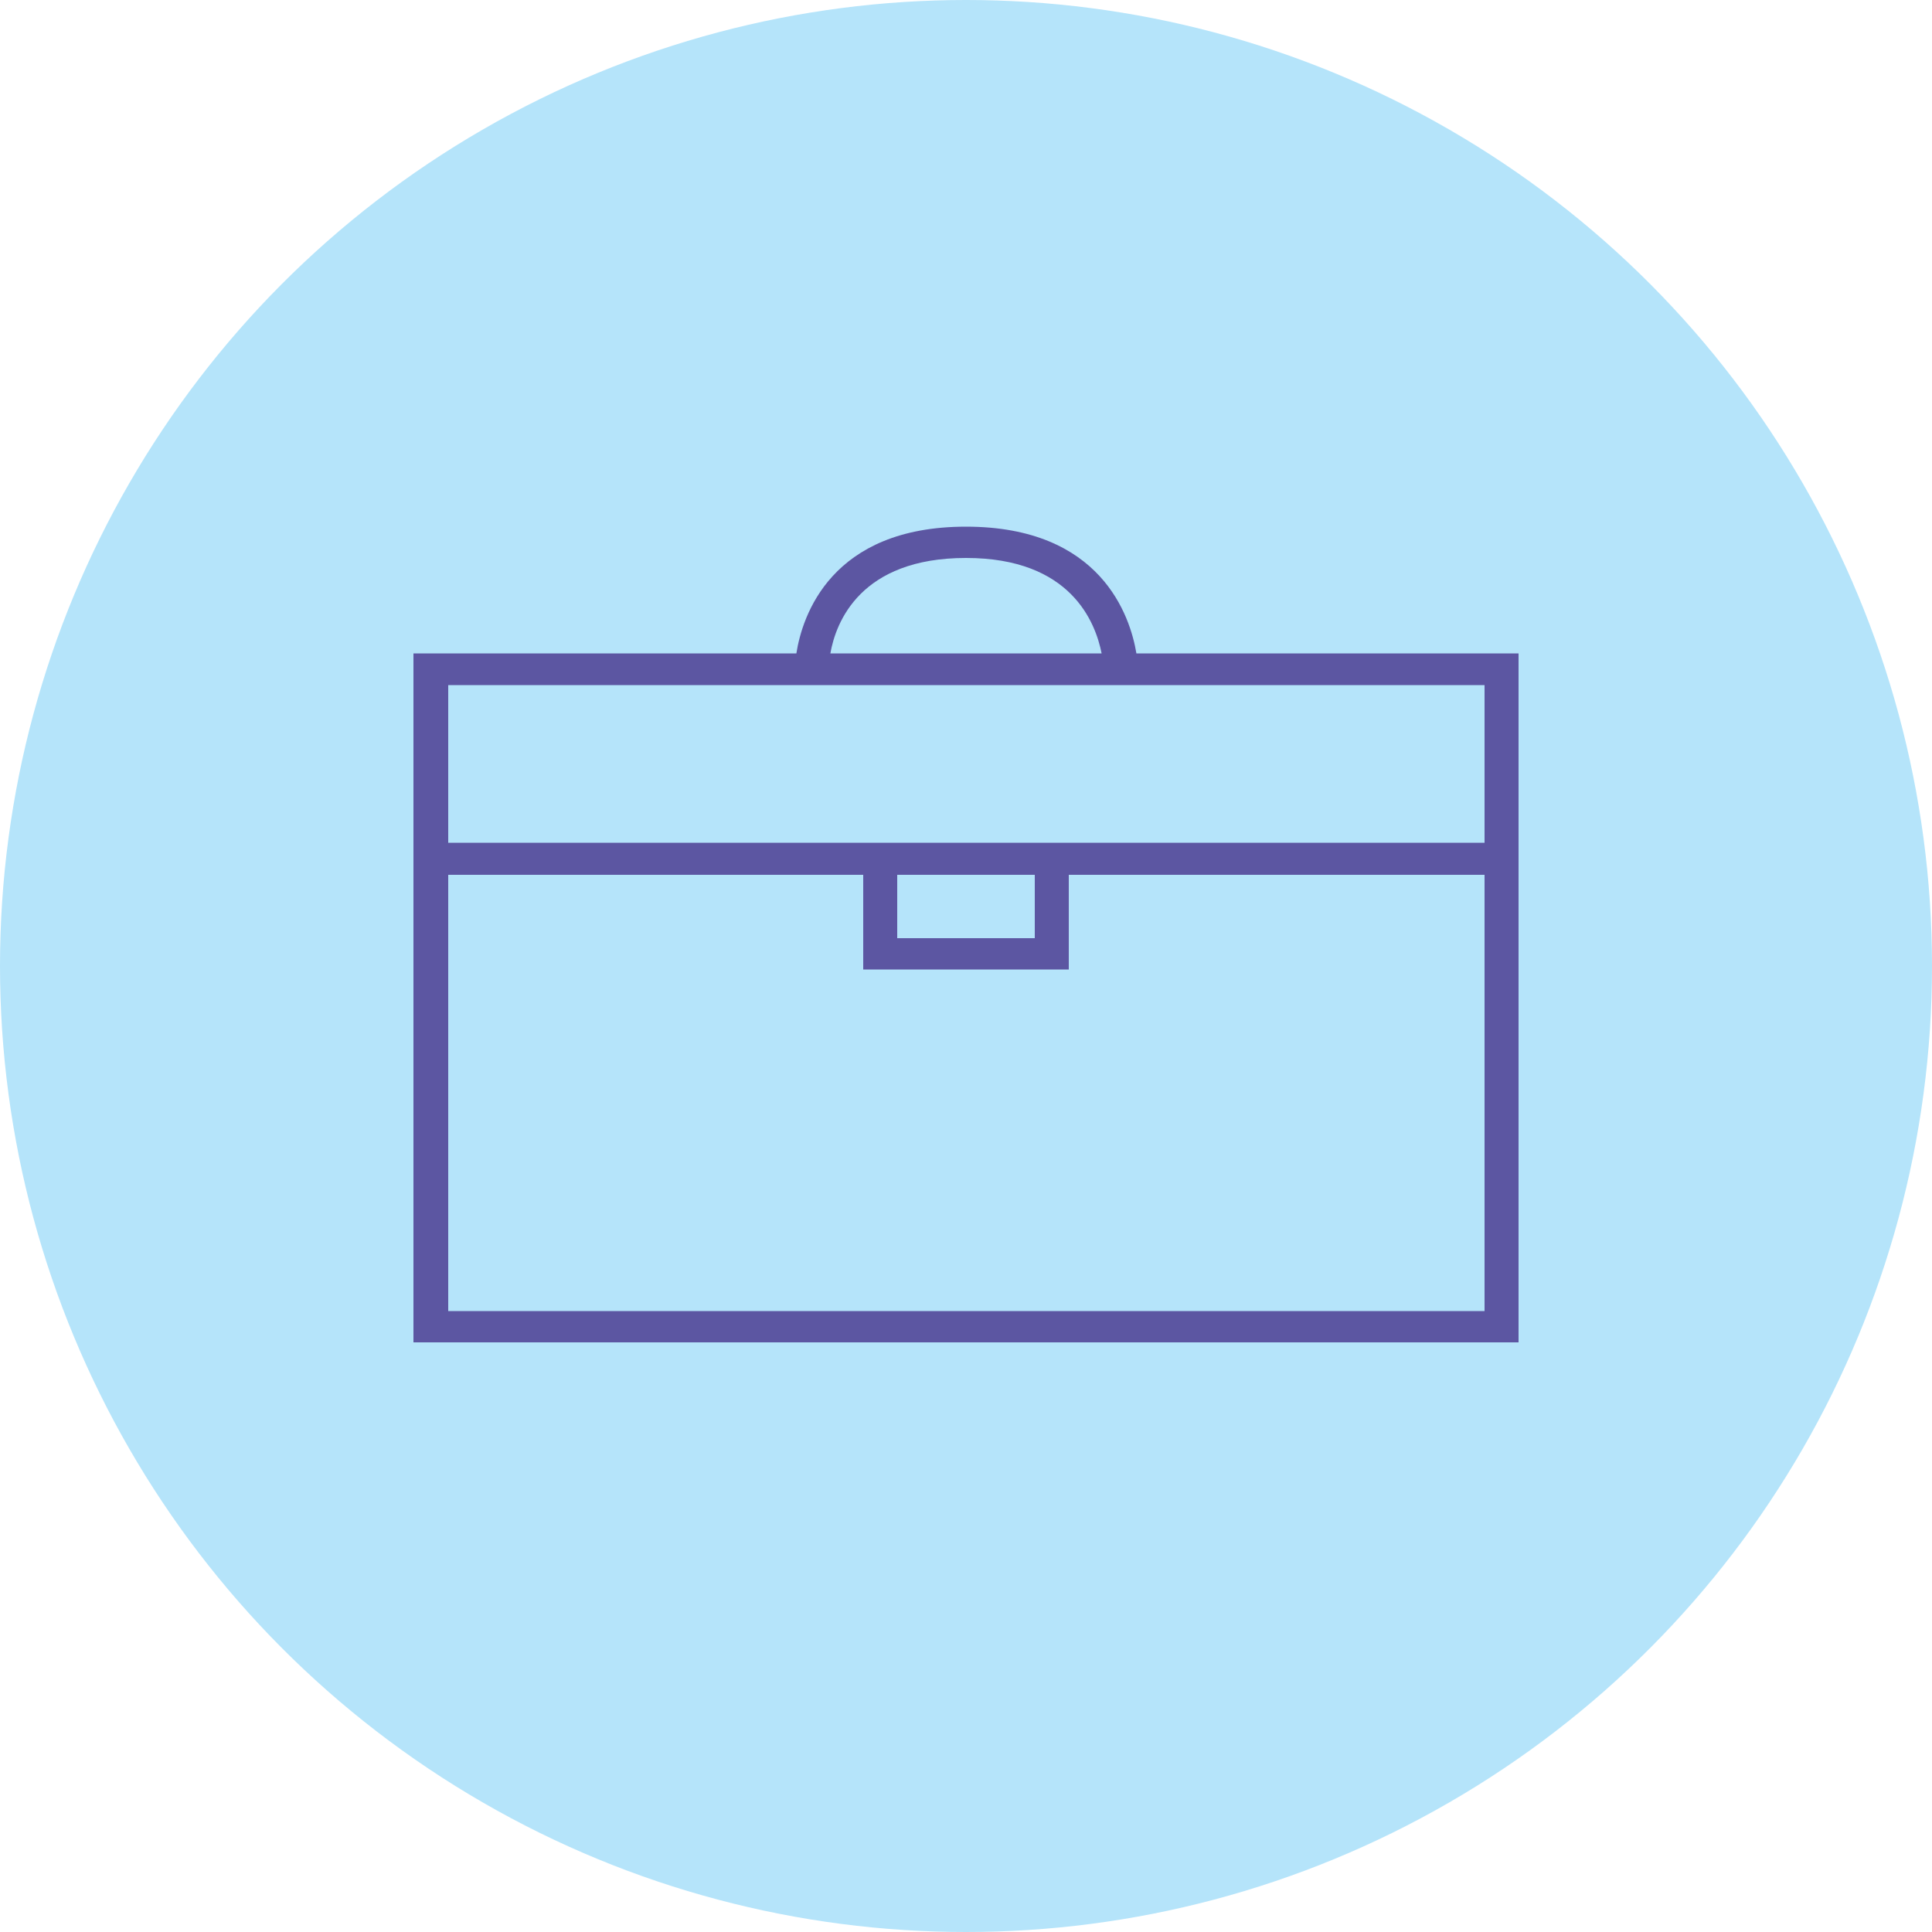 <?xml version="1.0" encoding="UTF-8"?>
<!DOCTYPE svg PUBLIC "-//W3C//DTD SVG 1.1//EN" "http://www.w3.org/Graphics/SVG/1.1/DTD/svg11.dtd">
<!-- Creator: CorelDRAW X7 -->
<svg xmlns="http://www.w3.org/2000/svg" xml:space="preserve" width="100%" height="100%" version="1.1" style="shape-rendering:geometricPrecision; text-rendering:geometricPrecision; image-rendering:optimizeQuality; fill-rule:evenodd; clip-rule:evenodd"
viewBox="0 0 5000 5000"
 xmlns:xlink="http://www.w3.org/1999/xlink">
 <defs>
  <style type="text/css">
   <![CDATA[
    .fil0 {fill:#B5E4FA}
    .fil1 {fill:#5C56A2}
   ]]>
  </style>
 </defs>
 <g id="Layer_x0020_1">
  <g id="_2381290659424">
   <circle class="fil0" cx="2500" cy="2500" r="2500"/>
   <path class="fil1" d="M3930 1691l-989 0c-16,-96 -91,-328 -441,-328 -350,0 -424,232 -439,328l-991 0 0 1783 2860 0 0 -1783zm-1430 -247c272,0 335,167 351,247l-702 0c14,-80 77,-247 351,-247zm1342 329l0 408 -2682 0 0 -408 2682 0zm-1520 491l356 0 0 164 -356 0 0 -164zm-1162 1129l0 -1129 1074 0 0 245 532 0 0 -245 1076 0 0 1129 -2682 0z"/>
  </g>
 </g>
</svg>
